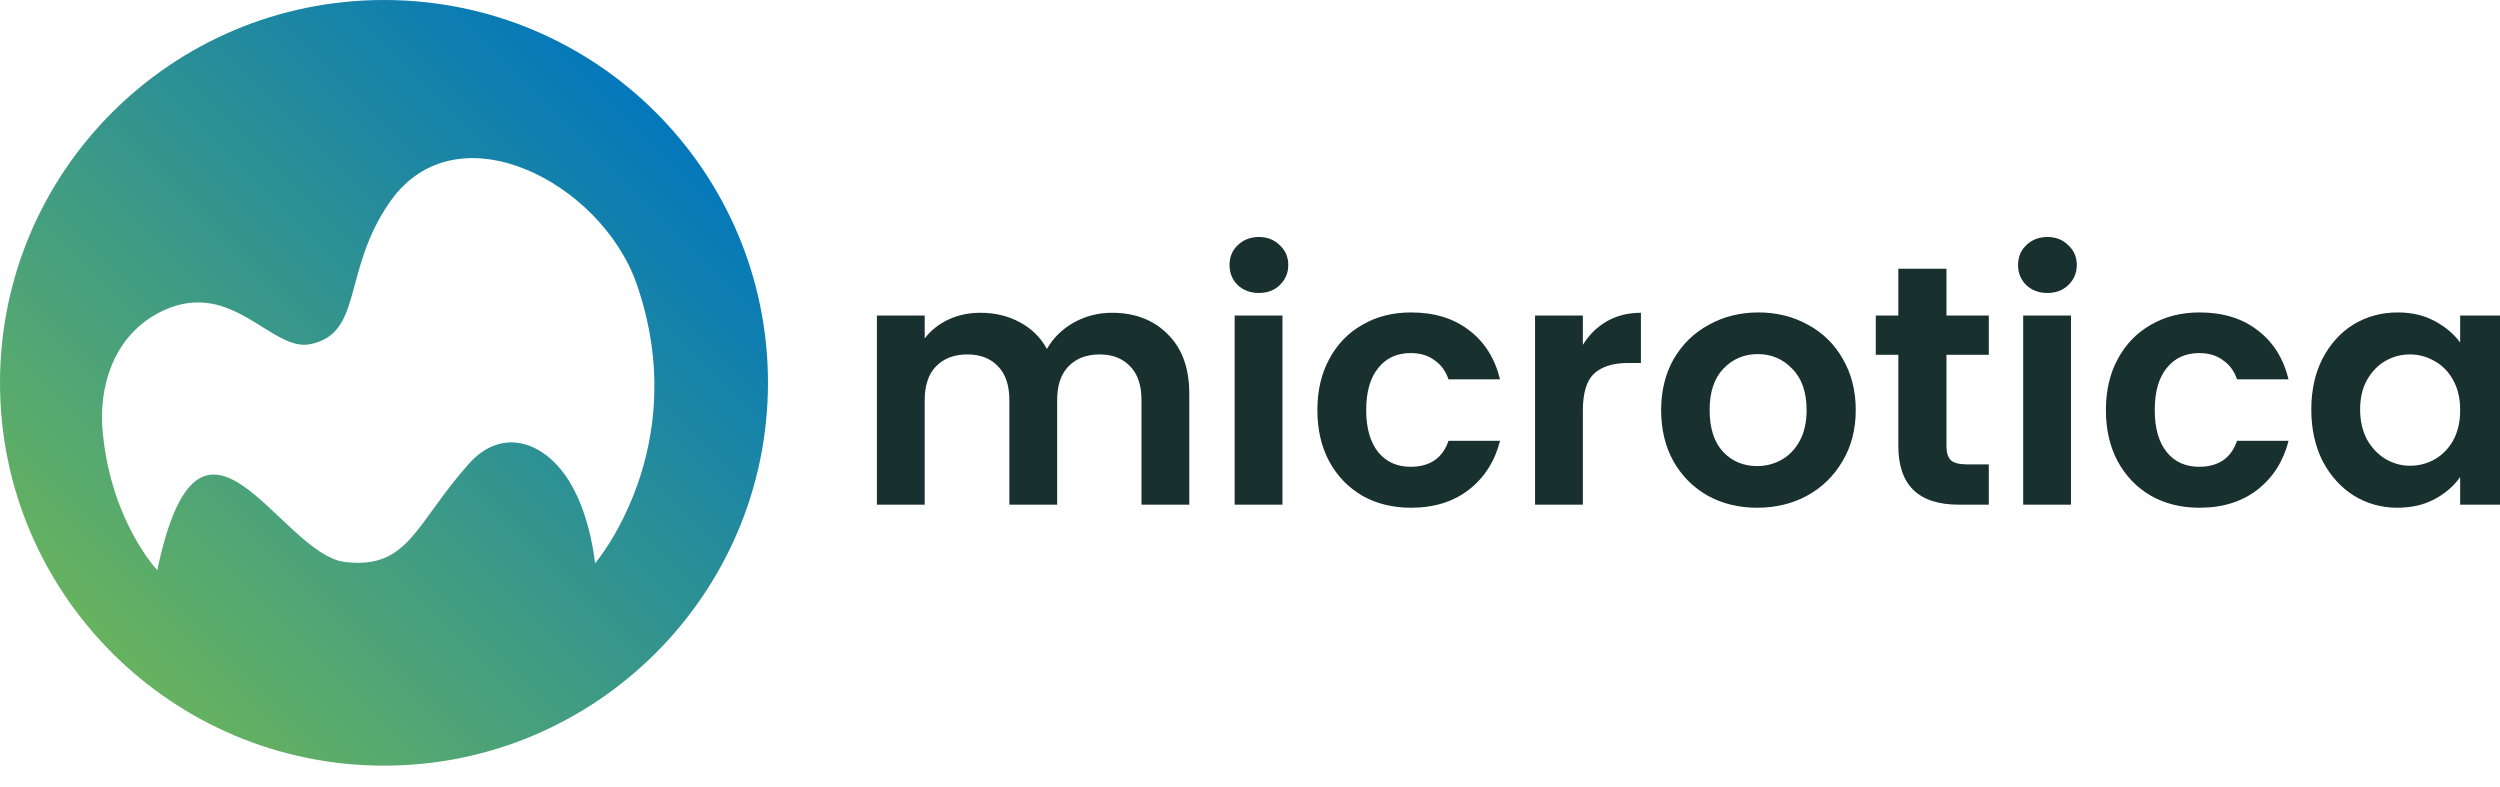 <?xml version="1.0" ?>
<svg xmlns="http://www.w3.org/2000/svg" viewBox="0 0 127 40" fill="none">
	<g clip-path="url(#clip0_11_1600)">
		<path d="M19.507 0C8.716 0 0 8.724 0 19.447C0 30.171 8.75 38.895 19.507 38.895C30.263 38.895 39.013 30.171 39.013 19.447C39.013 8.724 30.298 0 19.507 0ZM30.229 28.619C30.229 28.619 30.021 26.344 29.018 24.619C27.773 22.447 25.525 21.62 23.796 23.585C21.098 26.619 20.752 28.93 17.535 28.55C14.215 28.171 10.203 18.482 7.989 28.964C7.989 28.964 5.499 26.344 5.188 21.551C5.084 19.24 5.983 16.827 8.335 15.758C11.829 14.172 13.8 17.896 15.771 17.482C18.469 16.93 17.362 13.758 19.818 10.241C23.207 5.414 30.54 9.275 32.338 14.413C35.243 22.758 30.229 28.619 30.229 28.619Z" fill="url(#paint0_linear_11_1600)"/>
		<path d="M56.479 15.889C57.659 15.889 58.607 16.254 59.324 16.982C60.052 17.699 60.416 18.705 60.416 20V25.637H57.988V20.329C57.988 19.578 57.797 19.006 57.416 18.613C57.034 18.208 56.514 18.005 55.855 18.005C55.196 18.005 54.67 18.208 54.277 18.613C53.895 19.006 53.704 19.578 53.704 20.329V25.637H51.276V20.329C51.276 19.578 51.085 19.006 50.704 18.613C50.322 18.208 49.802 18.005 49.143 18.005C48.472 18.005 47.94 18.208 47.547 18.613C47.166 19.006 46.975 19.578 46.975 20.329V25.637H44.547V16.028H46.975V17.19C47.287 16.785 47.686 16.468 48.172 16.236C48.669 16.005 49.212 15.889 49.802 15.889C50.553 15.889 51.224 16.051 51.814 16.375C52.403 16.687 52.86 17.138 53.184 17.728C53.496 17.173 53.947 16.728 54.537 16.392C55.138 16.057 55.785 15.889 56.479 15.889ZM63.952 14.883C63.524 14.883 63.166 14.751 62.877 14.485C62.599 14.207 62.46 13.866 62.46 13.461C62.46 13.057 62.599 12.721 62.877 12.455C63.166 12.178 63.524 12.039 63.952 12.039C64.38 12.039 64.732 12.178 65.01 12.455C65.299 12.721 65.444 13.057 65.444 13.461C65.444 13.866 65.299 14.207 65.01 14.485C64.732 14.751 64.38 14.883 63.952 14.883ZM65.149 16.028V25.637H62.721V16.028H65.149ZM66.923 20.832C66.923 19.838 67.126 18.971 67.53 18.231C67.935 17.479 68.496 16.901 69.213 16.497C69.93 16.08 70.751 15.872 71.676 15.872C72.867 15.872 73.849 16.173 74.624 16.774C75.41 17.364 75.936 18.196 76.202 19.271H73.583C73.445 18.855 73.208 18.532 72.872 18.3C72.549 18.058 72.144 17.936 71.658 17.936C70.964 17.936 70.415 18.19 70.01 18.699C69.606 19.196 69.403 19.907 69.403 20.832C69.403 21.746 69.606 22.457 70.01 22.966C70.415 23.463 70.964 23.712 71.658 23.712C72.641 23.712 73.283 23.272 73.583 22.393H76.202C75.936 23.434 75.41 24.261 74.624 24.874C73.838 25.486 72.855 25.793 71.676 25.793C70.751 25.793 69.93 25.591 69.213 25.186C68.496 24.77 67.935 24.191 67.53 23.451C67.126 22.7 66.923 21.827 66.923 20.832ZM80.409 17.52C80.722 17.011 81.126 16.612 81.624 16.323C82.132 16.034 82.71 15.889 83.358 15.889V18.439H82.716C81.953 18.439 81.375 18.618 80.982 18.977C80.6 19.335 80.409 19.959 80.409 20.85V25.637H77.981V16.028H80.409V17.52ZM89.26 25.793C88.335 25.793 87.502 25.591 86.763 25.186C86.022 24.77 85.439 24.186 85.011 23.434C84.594 22.683 84.386 21.815 84.386 20.832C84.386 19.85 84.6 18.983 85.028 18.231C85.467 17.479 86.063 16.901 86.814 16.497C87.566 16.08 88.404 15.872 89.329 15.872C90.255 15.872 91.092 16.08 91.844 16.497C92.596 16.901 93.186 17.479 93.613 18.231C94.053 18.983 94.272 19.85 94.272 20.832C94.272 21.815 94.047 22.683 93.596 23.434C93.156 24.186 92.555 24.77 91.792 25.186C91.04 25.591 90.197 25.793 89.26 25.793ZM89.26 23.677C89.7 23.677 90.11 23.573 90.492 23.365C90.884 23.145 91.197 22.821 91.428 22.393C91.66 21.966 91.775 21.445 91.775 20.832C91.775 19.919 91.532 19.22 91.046 18.734C90.572 18.237 89.989 17.988 89.295 17.988C88.601 17.988 88.017 18.237 87.543 18.734C87.081 19.22 86.849 19.919 86.849 20.832C86.849 21.746 87.075 22.451 87.526 22.948C87.988 23.434 88.566 23.677 89.26 23.677ZM98.881 18.023V22.671C98.881 22.995 98.955 23.232 99.106 23.382C99.267 23.521 99.534 23.59 99.904 23.59H101.031V25.637H99.505C97.459 25.637 96.435 24.642 96.435 22.654V18.023H95.29V16.028H96.435V13.652H98.881V16.028H101.031V18.023H98.881ZM104.009 14.883C103.581 14.883 103.223 14.751 102.934 14.485C102.657 14.207 102.518 13.866 102.518 13.461C102.518 13.057 102.657 12.721 102.934 12.455C103.223 12.178 103.581 12.039 104.009 12.039C104.437 12.039 104.79 12.178 105.067 12.455C105.356 12.721 105.501 13.057 105.501 13.461C105.501 13.866 105.356 14.207 105.067 14.485C104.79 14.751 104.437 14.883 104.009 14.883ZM105.206 16.028V25.637H102.778V16.028H105.206ZM106.98 20.832C106.98 19.838 107.182 18.971 107.587 18.231C107.992 17.479 108.553 16.901 109.27 16.497C109.987 16.08 110.807 15.872 111.733 15.872C112.923 15.872 113.907 16.173 114.681 16.774C115.468 17.364 115.993 18.196 116.259 19.271H113.641C113.502 18.855 113.265 18.532 112.929 18.3C112.606 18.058 112.201 17.936 111.715 17.936C111.022 17.936 110.473 18.19 110.068 18.699C109.663 19.196 109.461 19.907 109.461 20.832C109.461 21.746 109.663 22.457 110.068 22.966C110.473 23.463 111.022 23.712 111.715 23.712C112.698 23.712 113.34 23.272 113.641 22.393H116.259C115.993 23.434 115.468 24.261 114.681 24.874C113.895 25.486 112.912 25.793 111.733 25.793C110.807 25.793 109.987 25.591 109.27 25.186C108.553 24.77 107.992 24.191 107.587 23.451C107.182 22.7 106.98 21.827 106.98 20.832ZM117.414 20.798C117.414 19.826 117.604 18.965 117.986 18.213C118.38 17.462 118.905 16.884 119.564 16.479C120.236 16.074 120.981 15.872 121.802 15.872C122.519 15.872 123.143 16.017 123.675 16.306C124.219 16.595 124.652 16.959 124.976 17.398V16.028H127.421V25.637H124.976V24.232C124.663 24.683 124.23 25.059 123.675 25.359C123.132 25.648 122.502 25.793 121.784 25.793C120.975 25.793 120.236 25.585 119.564 25.169C118.905 24.752 118.38 24.168 117.986 23.417C117.604 22.654 117.414 21.781 117.414 20.798ZM124.976 20.832C124.976 20.243 124.86 19.74 124.629 19.324C124.398 18.896 124.086 18.572 123.692 18.352C123.299 18.121 122.877 18.005 122.426 18.005C121.975 18.005 121.559 18.115 121.177 18.335C120.796 18.555 120.484 18.878 120.241 19.306C120.01 19.723 119.894 20.22 119.894 20.798C119.894 21.376 120.01 21.885 120.241 22.324C120.484 22.752 120.796 23.081 121.177 23.313C121.571 23.544 121.987 23.66 122.426 23.66C122.877 23.66 123.299 23.55 123.692 23.33C124.086 23.099 124.398 22.775 124.629 22.359C124.86 21.931 124.976 21.422 124.976 20.832Z" fill="#18302E"/>
	</g>
	<defs>
		<linearGradient id="paint0_linear_11_1600" x1="34.254" y1="6.938" x2="6.07" y2="35.122" gradientUnits="userSpaceOnUse">
			<stop stop-color="#0478BA"/>
			<stop offset="1" stop-color="#69B45D"/>
		</linearGradient>
		<clipPath id="clip0_11_1600">
			<rect width="127" height="40" fill="white"/>
		</clipPath>
	</defs>
</svg>